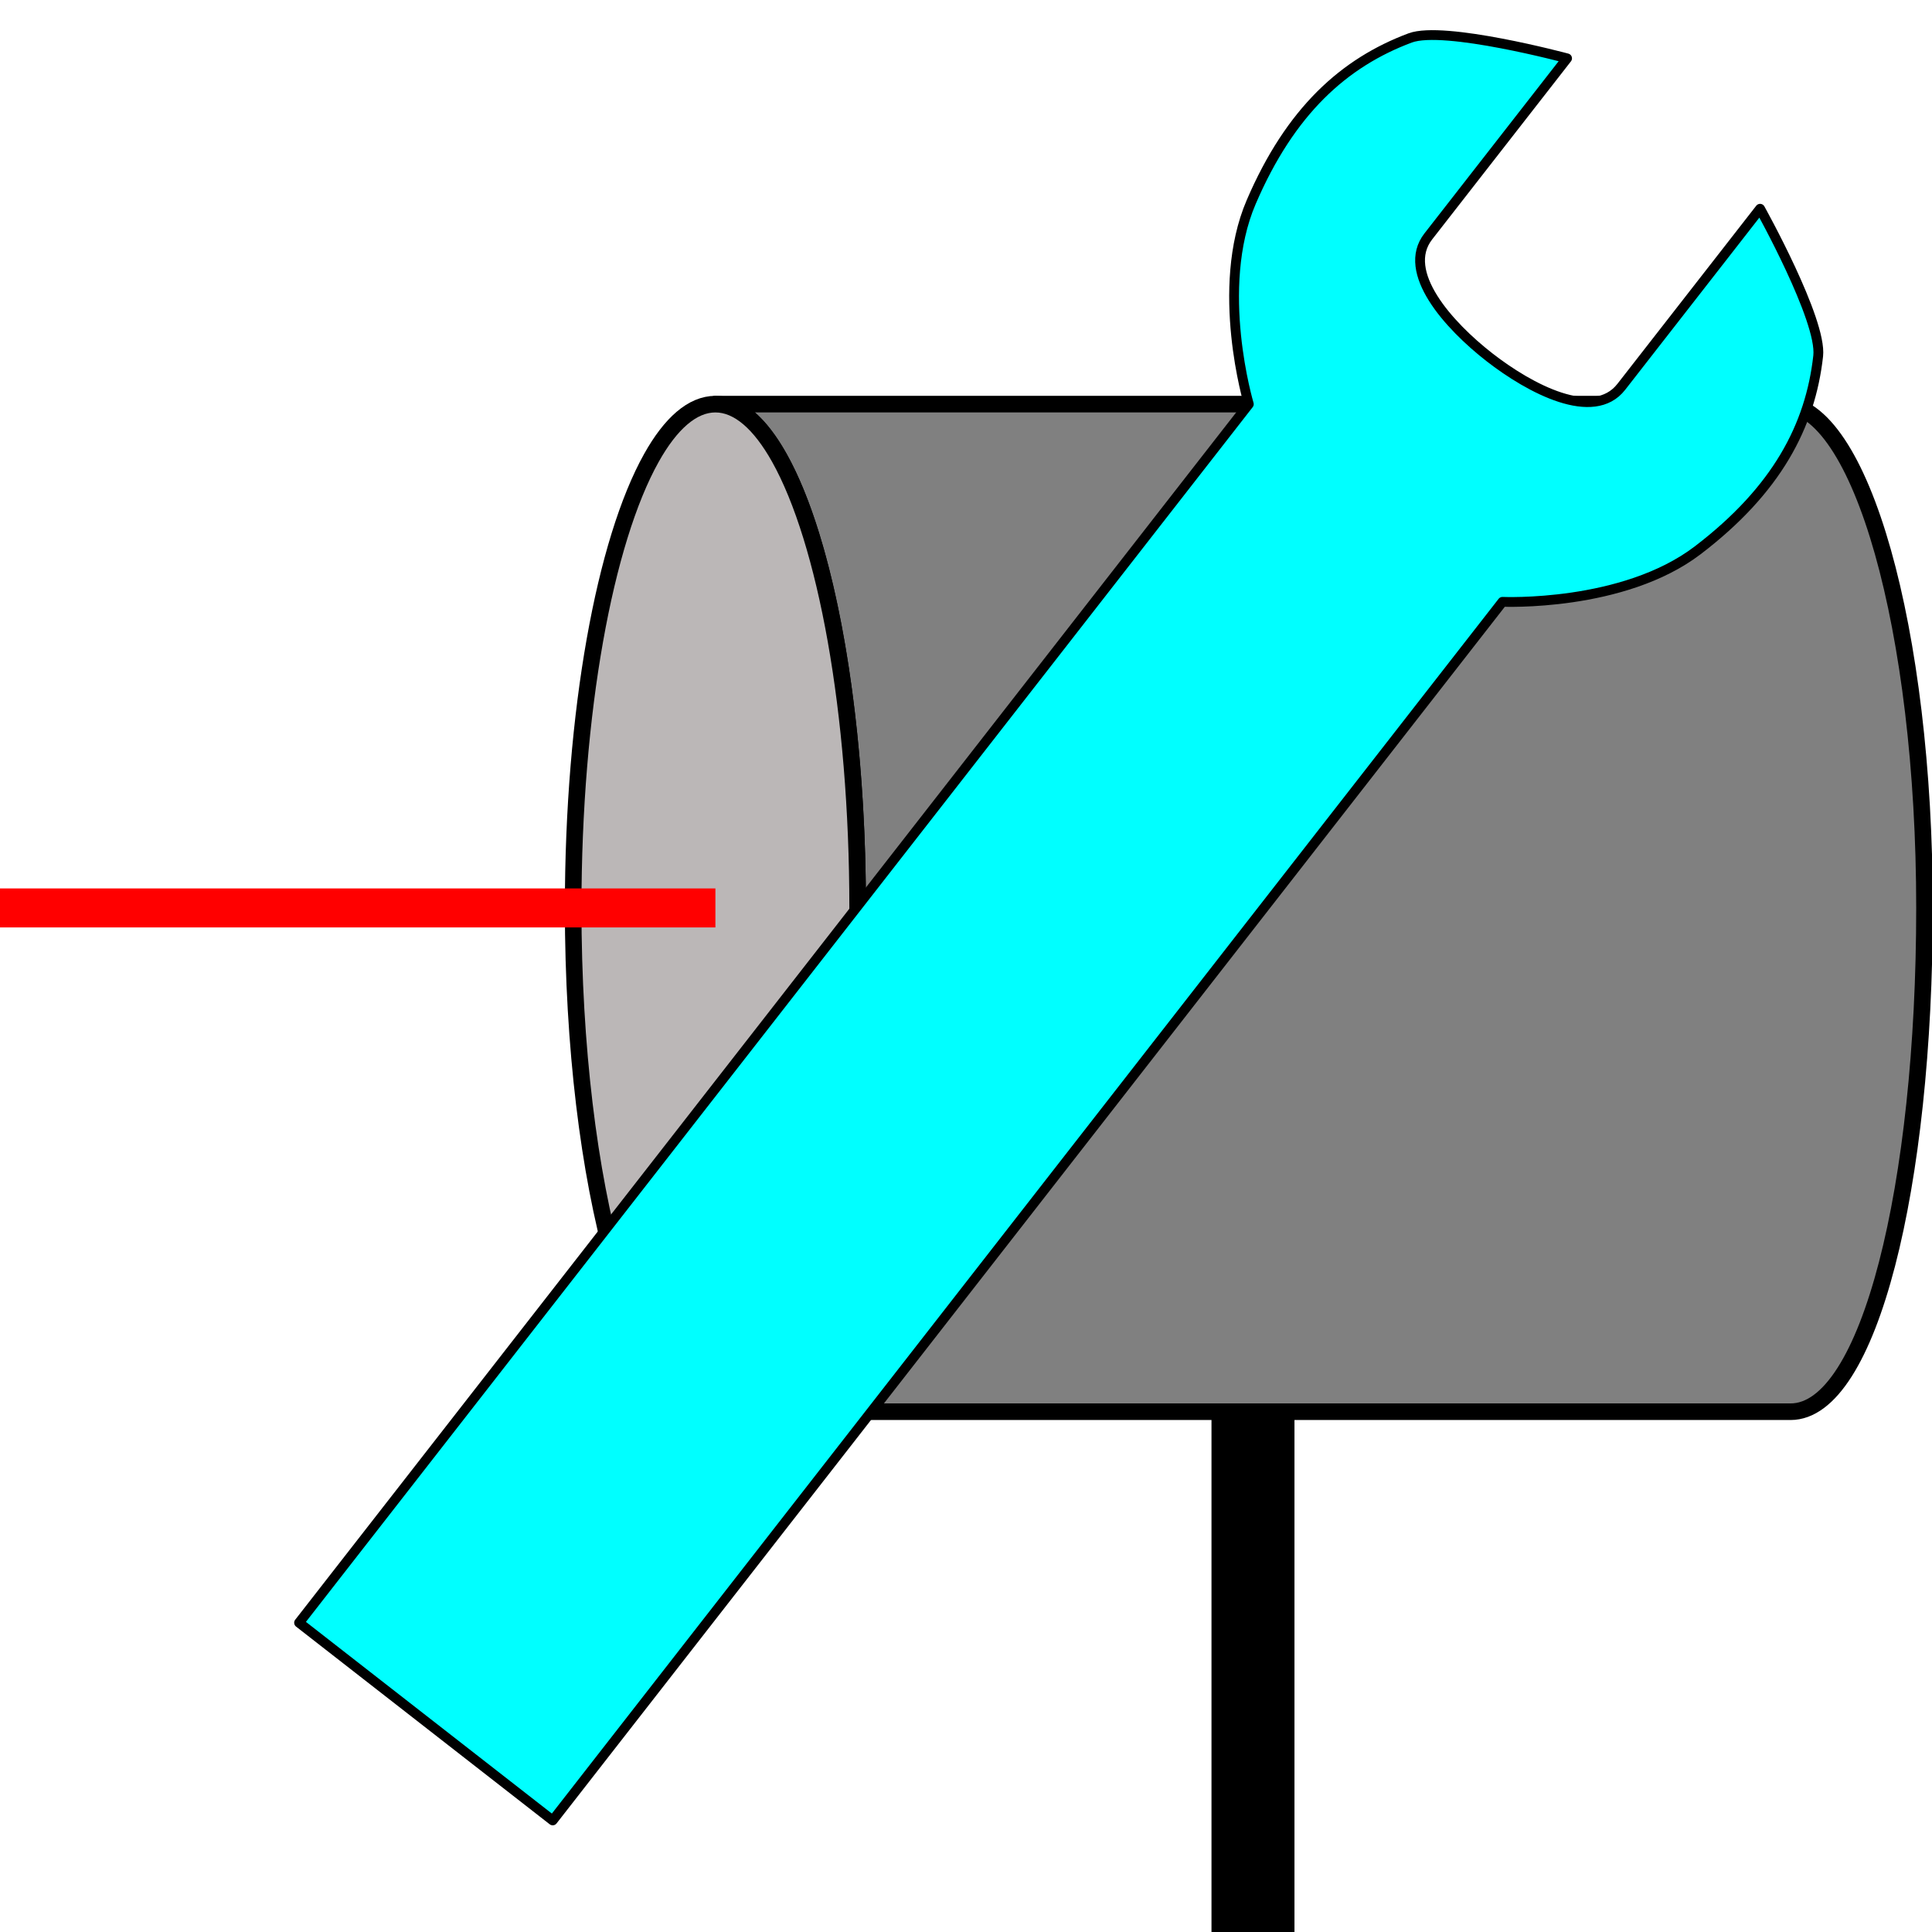 <?xml version="1.0" encoding="UTF-8" standalone="no"?>
<!-- Created with Inkscape (http://www.inkscape.org/) -->

<svg
   width="73.444mm"
   height="73.445mm"
   viewBox="0 0 260.235 260.237"
   id="svg2"
   version="1.1"
   inkscape:version="1.1 (c4e8f9ed74, 2021-05-24)"
   sodipodi:docname="beamstop-config.svg"
   xmlns:inkscape="http://www.inkscape.org/namespaces/inkscape"
   xmlns:sodipodi="http://sodipodi.sourceforge.net/DTD/sodipodi-0.dtd"
   xmlns="http://www.w3.org/2000/svg"
   xmlns:svg="http://www.w3.org/2000/svg"
   xmlns:rdf="http://www.w3.org/1999/02/22-rdf-syntax-ns#"
   xmlns:cc="http://creativecommons.org/ns#"
   xmlns:dc="http://purl.org/dc/elements/1.1/">
  <defs
     id="defs4">
    <inkscape:path-effect
       effect="spiro"
       id="path-effect5249"
       is_visible="true" />
    <inkscape:path-effect
       effect="spiro"
       id="path-effect5234"
       is_visible="true" />
    <inkscape:path-effect
       effect="spiro"
       id="path-effect4348"
       is_visible="true" />
    <inkscape:path-effect
       effect="spiro"
       id="path-effect4344"
       is_visible="true" />
    <inkscape:path-effect
       is_visible="true"
       id="path-effect4316"
       effect="spiro" />
    <inkscape:path-effect
       effect="spiro"
       id="path-effect4305"
       is_visible="true" />
    <inkscape:path-effect
       is_visible="true"
       id="path-effect4301"
       effect="spiro" />
    <inkscape:path-effect
       effect="spiro"
       id="path-effect4295"
       is_visible="true" />
    <inkscape:path-effect
       effect="spiro"
       id="path-effect4211"
       is_visible="true" />
    <inkscape:path-effect
       effect="spiro"
       id="path-effect4625"
       is_visible="true" />
    <inkscape:path-effect
       is_visible="true"
       id="path-effect4620"
       effect="spiro" />
    <inkscape:path-effect
       effect="spiro"
       id="path-effect4616"
       is_visible="true" />
    <inkscape:path-effect
       effect="spiro"
       id="path-effect4308"
       is_visible="true" />
    <inkscape:path-effect
       is_visible="true"
       id="path-effect4304"
       effect="spiro" />
    <inkscape:path-effect
       effect="spiro"
       id="path-effect4300"
       is_visible="true" />
    <inkscape:path-effect
       is_visible="true"
       id="path-effect4296"
       effect="spiro" />
    <inkscape:path-effect
       effect="spiro"
       id="path-effect4292"
       is_visible="true" />
    <inkscape:path-effect
       is_visible="true"
       id="path-effect4288"
       effect="spiro" />
    <inkscape:path-effect
       effect="spiro"
       id="path-effect4284"
       is_visible="true" />
    <inkscape:path-effect
       is_visible="true"
       id="path-effect4280"
       effect="spiro" />
    <inkscape:path-effect
       effect="spiro"
       id="path-effect4276"
       is_visible="true" />
    <inkscape:path-effect
       is_visible="true"
       id="path-effect4272"
       effect="spiro" />
    <inkscape:path-effect
       effect="spiro"
       id="path-effect4268"
       is_visible="true" />
    <inkscape:path-effect
       is_visible="true"
       id="path-effect4264"
       effect="spiro" />
    <inkscape:path-effect
       effect="spiro"
       id="path-effect4260"
       is_visible="true" />
    <inkscape:path-effect
       is_visible="true"
       id="path-effect4256"
       effect="spiro" />
    <inkscape:path-effect
       effect="spiro"
       id="path-effect4252"
       is_visible="true" />
    <inkscape:path-effect
       is_visible="true"
       id="path-effect4248"
       effect="spiro" />
    <inkscape:path-effect
       effect="spiro"
       id="path-effect4244"
       is_visible="true" />
    <inkscape:path-effect
       is_visible="true"
       id="path-effect4240"
       effect="spiro" />
    <inkscape:path-effect
       effect="spiro"
       id="path-effect4236"
       is_visible="true" />
    <inkscape:path-effect
       is_visible="true"
       id="path-effect4232"
       effect="spiro" />
    <inkscape:path-effect
       effect="spiro"
       id="path-effect4228"
       is_visible="true" />
    <inkscape:path-effect
       is_visible="true"
       id="path-effect4224"
       effect="spiro" />
    <inkscape:path-effect
       effect="spiro"
       id="path-effect4220"
       is_visible="true" />
    <inkscape:path-effect
       is_visible="true"
       id="path-effect4216"
       effect="spiro" />
    <inkscape:path-effect
       effect="spiro"
       id="path-effect4212"
       is_visible="true" />
    <inkscape:path-effect
       is_visible="true"
       id="path-effect4208"
       effect="spiro" />
    <inkscape:path-effect
       effect="spiro"
       id="path-effect4204"
       is_visible="true" />
    <inkscape:path-effect
       effect="spiro"
       id="path-effect4200"
       is_visible="true" />
    <inkscape:path-effect
       is_visible="true"
       id="path-effect4176"
       effect="spiro" />
    <inkscape:path-effect
       effect="spiro"
       id="path-effect4171"
       is_visible="true" />
    <inkscape:path-effect
       effect="spiro"
       id="path-effect4354"
       is_visible="true" />
    <inkscape:path-effect
       effect="spiro"
       id="path-effect4350"
       is_visible="true" />
    <inkscape:path-effect
       effect="spiro"
       id="path-effect4346"
       is_visible="true" />
  </defs>
  <sodipodi:namedview
     id="base"
     pagecolor="#ffffff"
     bordercolor="#666666"
     borderopacity="1.0"
     inkscape:pageopacity="0.0"
     inkscape:pageshadow="2"
     inkscape:zoom="1.4"
     inkscape:cx="2.8571429"
     inkscape:cy="150"
     inkscape:document-units="px"
     inkscape:current-layer="layer1"
     showgrid="false"
     fit-margin-top="0"
     fit-margin-left="0"
     fit-margin-right="0"
     fit-margin-bottom="0"
     inkscape:window-width="1920"
     inkscape:window-height="1011"
     inkscape:window-x="0"
     inkscape:window-y="0"
     inkscape:window-maximized="1"
     inkscape:snap-bbox="false"
     inkscape:snap-bbox-edge-midpoints="true"
     inkscape:object-nodes="true"
     inkscape:object-paths="true"
     inkscape:snap-intersection-paths="true"
     inkscape:snap-smooth-nodes="true"
     inkscape:snap-midpoints="true"
     inkscape:snap-global="true"
     inkscape:snap-page="true"
     inkscape:bbox-nodes="true"
     inkscape:bbox-paths="true"
     inkscape:snap-text-baseline="true"
     inkscape:snap-nodes="true"
     inkscape:snap-center="true"
     inkscape:snap-others="true"
     inkscape:snap-bbox-midpoints="true"
     inkscape:snap-object-midpoints="true"
     showguides="false"
     inkscape:pagecheckerboard="0" />
  <g
     inkscape:label="Layer 1"
     inkscape:groupmode="layer"
     id="layer1"
     transform="translate(-102.217,-104.02)">
    <path
       id="path882"
       style="fill:#808080;fill-opacity:1;stroke:#000000;stroke-width:2.235;stroke-linecap:round;stroke-linejoin:round;stroke-miterlimit:4;stroke-dasharray:none;stroke-dashoffset:0;stroke-opacity:1"
       d="m 217.74,226.315 c 0,-37.478 -8.578,-67.859 -19.16,-67.859 h 143.702 c 10.582,0 19.16,30.382 19.16,67.859 0,37.478 -7.461,67.859 -18.043,67.859 H 198.58 c 10.582,0 19.16,-30.382 19.16,-67.859 z"
       inkscape:connector-curvature="0"
       sodipodi:nodetypes="scssscs" />
    <path
       id="path887"
       style="fill:#bbb7b7;fill-opacity:1;stroke:#000000;stroke-width:2.235;stroke-linecap:round;stroke-linejoin:round;stroke-miterlimit:4;stroke-dasharray:none;stroke-dashoffset:0;stroke-opacity:1"
       d="m 217.74,226.315 c 0,-26.499 -4.289,-49.45 -10.542,-60.623 -2.591,-4.629 -5.519,-7.236 -8.618,-7.236 -3.1,0 -6.028,2.607 -8.618,7.236 -6.253,11.173 -10.542,34.124 -10.542,60.623 0,37.478 8.578,67.859 19.16,67.859 10.582,0 19.16,-30.382 19.16,-67.859 z"
       inkscape:connector-curvature="0"
       sodipodi:nodetypes="sscsscs" />
    <path
       style="fill:none;stroke:#ff0000;stroke-width:5.253;stroke-linecap:butt;stroke-linejoin:miter;stroke-miterlimit:4;stroke-dasharray:none;stroke-opacity:1"
       d="m 198.58,226.315 -96.364,0"
       id="path890"
       inkscape:connector-curvature="0"
       sodipodi:nodetypes="cc" />
    <path
       style="fill:none;stroke:#000000;stroke-width:11.177;stroke-linecap:butt;stroke-linejoin:miter;stroke-miterlimit:4;stroke-dasharray:none;stroke-opacity:1"
       d="m 270.99,294.174 0,70.083"
       id="path892"
       inkscape:connector-curvature="0"
       sodipodi:nodetypes="cc" />
    <path
       sodipodi:nodetypes="scssccccsscsss"
       inkscape:connector-curvature="0"
       id="path4639"
       d="m 320.598,156.127 18.698,-23.99 c 0,0 8.365,14.994 7.826,19.829 -1.05,9.417 -5.569,18.037 -16.214,26.165 -10.056,7.677 -26.312,6.952 -26.312,6.952 L 176.665,349.225 142.5,322.597 270.431,158.455 c 0,0 -4.673,-15.587 0.316,-27.213 5.282,-12.307 12.538,-18.795 21.413,-22.112 4.557,-1.704 21.14,2.747 21.14,2.747 l -18.698,23.99 c -3.733,4.79 2.731,11.978 8.222,16.258 5.491,4.28 14.04,8.793 17.773,4.003 z"
       style="fill:#00ffff;fill-opacity:1;fill-rule:nonzero;stroke:#000000;stroke-width:1.318;stroke-linecap:round;stroke-linejoin:round;stroke-miterlimit:4;stroke-dasharray:none;stroke-dashoffset:0;stroke-opacity:1" />
  </g>
</svg>
